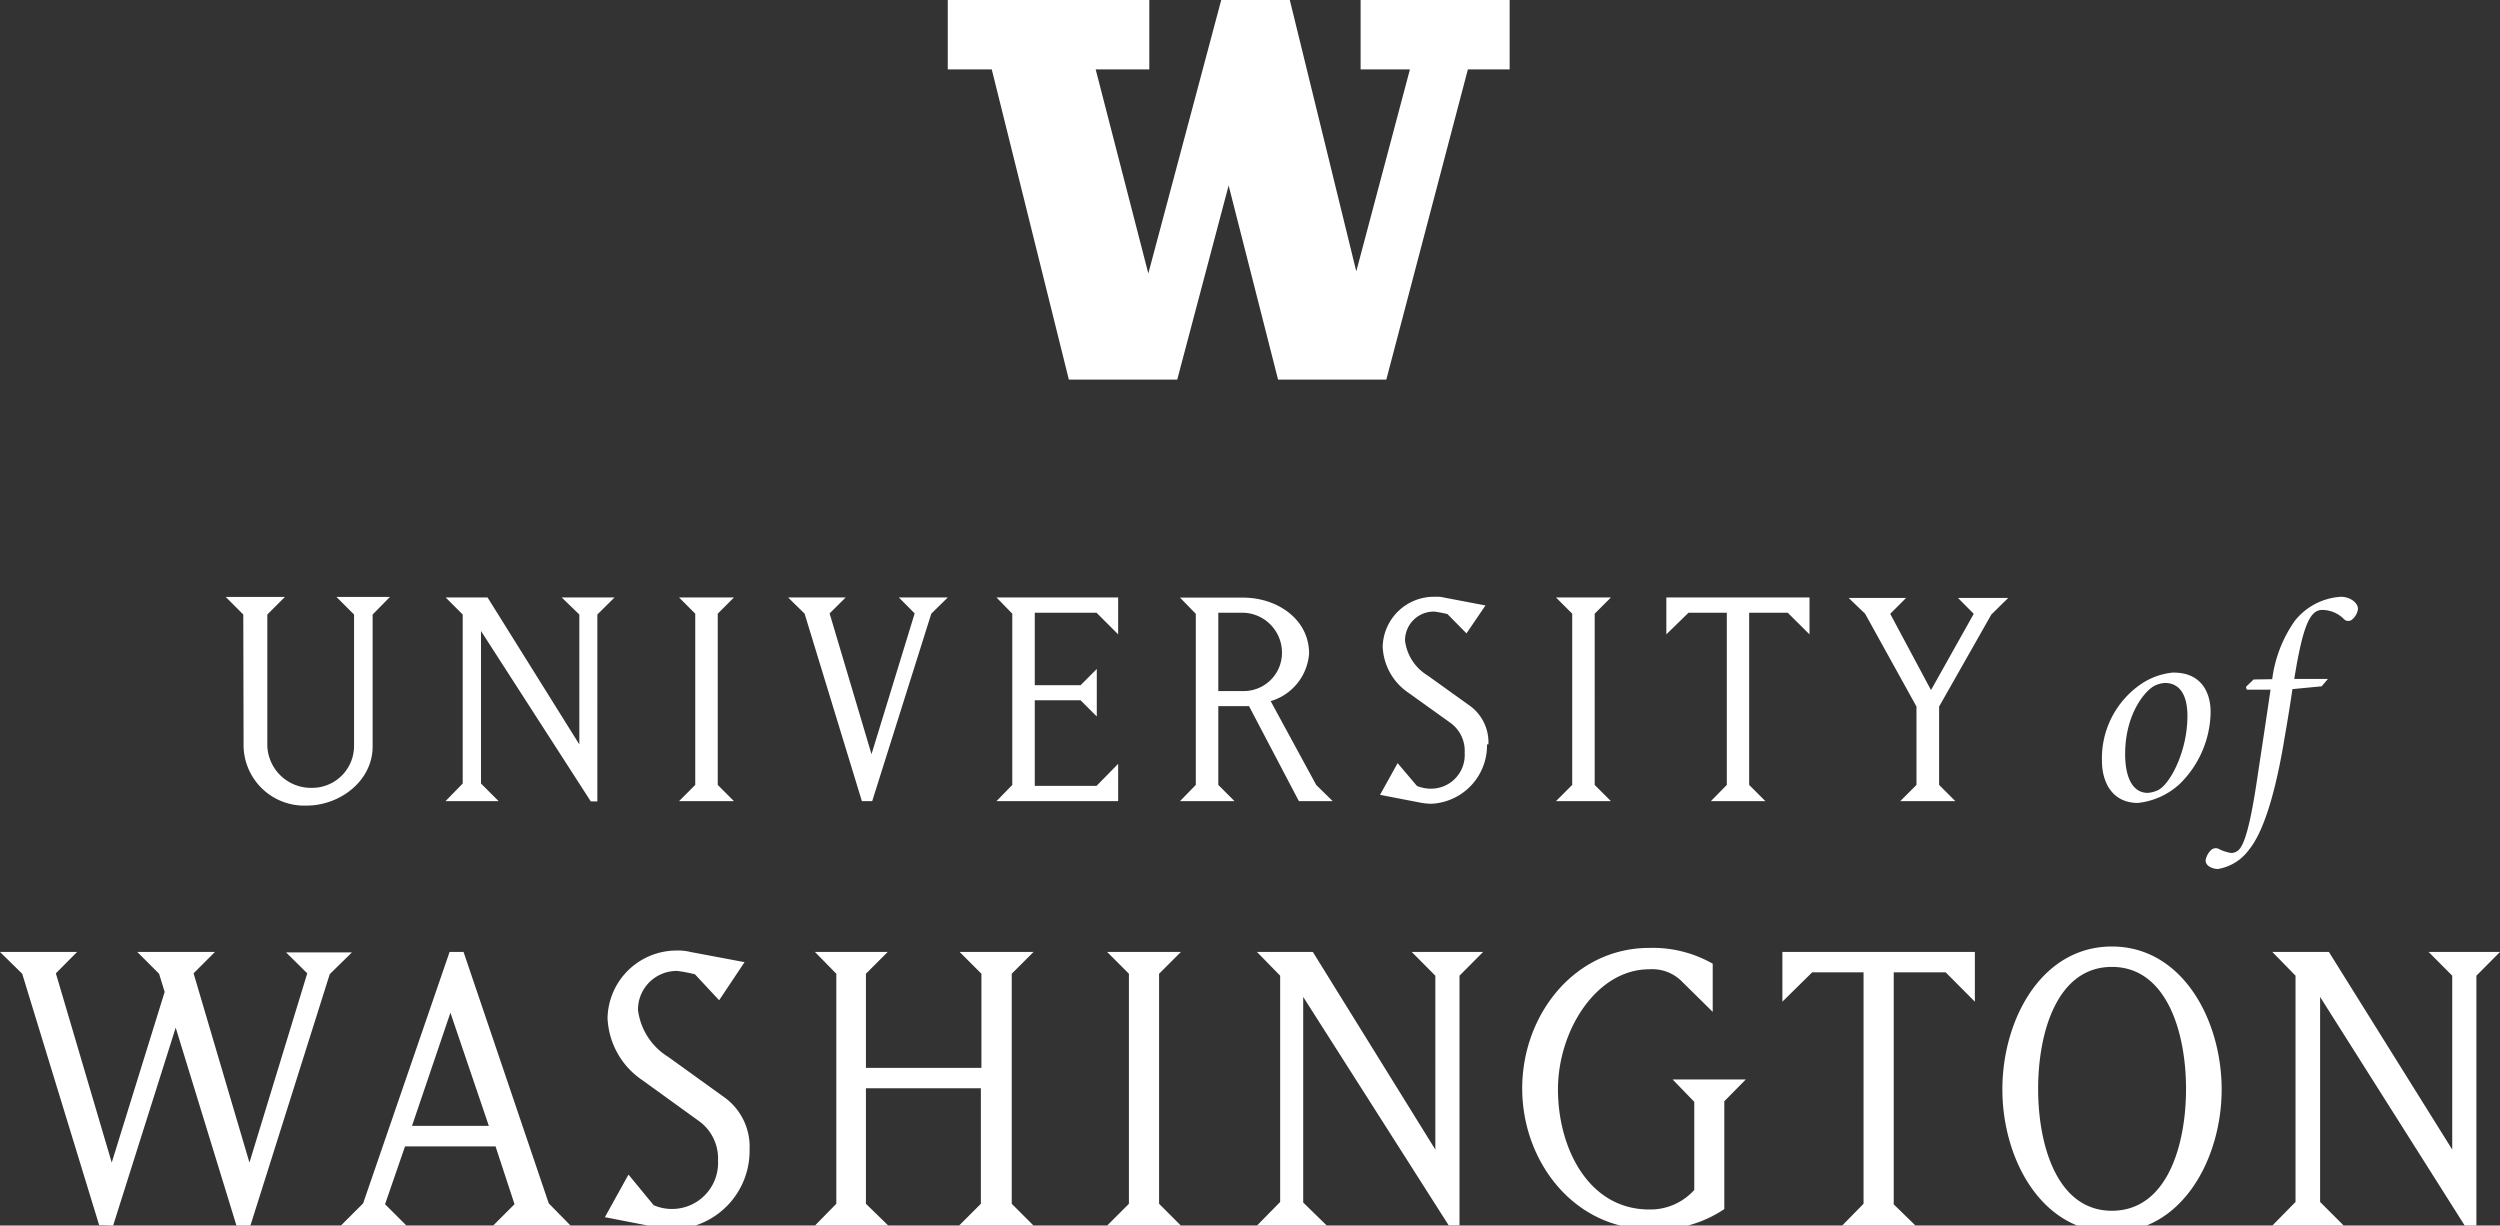 <svg id="bothell_stacked_large" data-name="bothell stacked large" xmlns="http://www.w3.org/2000/svg" viewBox="0 0 179 87.75">
  <rect x="0" y="0" width="179" height="87.75" fill="#333333" stroke="none"/>
  <title>uwashington_logo_white</title>
  <g>
    <g>
      <path d="M161.36,48.65l-.55.53.06.2h1.7c-.27,1.85-.51,3.44-.9,6-.55,3.83-1,5.18-1.42,5.51a.74.74,0,0,1-.51.18,2.89,2.89,0,0,1-.9-.3.49.49,0,0,0-.57.14,1.3,1.3,0,0,0-.35.7c0,.41.53.61.88.61a3.45,3.45,0,0,0,2.25-1.41c.7-.86,1.64-2.85,2.44-7.47.14-.86.31-1.72.65-4l2.09-.2.45-.53h-2.41c.61-3.79,1.12-4.94,2-4.94a2.22,2.22,0,0,1,1.58.68.42.42,0,0,0,.57,0,1.16,1.16,0,0,0,.41-.76c0-.41-.53-.86-1.23-.86a4.56,4.56,0,0,0-3.29,1.72,9.28,9.28,0,0,0-1.62,4.18ZM152.16,54c0-3,1.54-4.67,2.17-4.93a1.94,1.94,0,0,1,.68-.17c1,0,1.61.78,1.61,2.36,0,2.66-1.35,5.08-2.21,5.36a2.08,2.08,0,0,1-.63.15c-1.15,0-1.62-1.23-1.62-2.77m3.5-5.85a4.88,4.88,0,0,0-2.21.73,6.43,6.43,0,0,0-2.95,5.61c0,1.44.68,3,2.58,3a5.24,5.24,0,0,0,3-1.37A7.35,7.35,0,0,0,158.28,51c0-1.7-.9-2.84-2.62-2.84m-22.12-4.22,3.68,6.65V56.2l-1.16,1.16H140l-1.16-1.16V50.59L142.58,44l1.21-1.19h-3.6l1.13,1.14-3.06,5.46-2.92-5.46,1.14-1.14h-4.12Zm-8.3,12.26V43.87H128l1.56,1.55V42.78H119.31v2.64l1.59-1.55h2.74V56.2l-1.14,1.16h3.9ZM111.41,42.78l1.16,1.16V56.2l-1.16,1.16h3.93l-1.16-1.16V43.94l1.16-1.16ZM106.57,53.3a3.23,3.23,0,0,0-1.36-2.79l-3-2.15a3.4,3.4,0,0,1-1.61-2.49,2.06,2.06,0,0,1,2.1-2.08,7.93,7.93,0,0,1,.94.18L105,45.35l1.36-2-2.89-.55a2.33,2.33,0,0,0-.69-.07A3.67,3.67,0,0,0,99,46.29a4.19,4.19,0,0,0,1.87,3.33l3,2.15a2.47,2.47,0,0,1,1,2.13,2.41,2.41,0,0,1-2.42,2.57,2.57,2.57,0,0,1-1-.2l-1.38-1.63-1.26,2.27,2.79.54a5,5,0,0,0,.87.1,4.18,4.18,0,0,0,4-4.25M87.23,43.87H89a2.86,2.86,0,0,1,2.79,2.91A2.74,2.74,0,0,1,89,49.48H87.23Zm0,12.33V50.56h2.2L93,57.36h2.42L94.24,56.2l-3.26-6a3.84,3.84,0,0,0,2.75-3.41c0-2.47-2.3-4-4.72-4H84.49l1.13,1.16V56.2l-1.13,1.16h3.9Zm-7.17,1.16V54.69l-1.55,1.58H74.09V50.14h3.28l1.16,1.16V47.9l-1.16,1.16H74.09V43.87h4.42l1.55,1.55V42.78H71.35l1.13,1.16V56.2l-1.13,1.16ZM60.55,42.78H56.43l1.18,1.16,4.1,13.42h.74l4.23-13.42,1.18-1.16h-3.5l1.13,1.14L62.4,54l-3-10.08Zm-11.93,0,1.16,1.16V56.2l-1.16,1.16h3.93L51.39,56.2V43.94l1.16-1.16ZM34.44,56.1V45.18l7.86,12.2h.47V44L44,42.78H40.22L41.48,44V53.3L34.91,42.78h-3L33.13,44V56.1L31.9,57.36h3.8Zm-17-2.65a4.35,4.35,0,0,0,4.52,4.23c2.37,0,4.72-1.76,4.72-4.23V44l1.24-1.26H24.09L25.35,44v9.41a3,3,0,0,1-3,3,3.13,3.13,0,0,1-3.21-3V44l1.26-1.26H16.16L17.42,44Z" fill="#fff"/>
      <path d="M166.12,86.06V71.38l10.36,16.38h.83V69.86l1.69-1.7h-5.11l1.69,1.7V82.31l-8.83-14.15H162.7l1.66,1.7v16.2l-1.66,1.69h5.11Zm-14.91.63c-3.92,0-5.28-4.68-5.28-8.73s1.36-8.73,5.28-8.73,5.31,4.68,5.31,8.73-1.36,8.73-5.31,8.73M143.37,78c0,5,2.82,10.22,7.84,10.22s7.86-5.24,7.86-10.22-2.82-10.23-7.86-10.23S143.37,73,143.37,78m-7.78,8.23V69.62h3.72l2.09,2.1V68.16H127.62v3.56l2.13-2.1h3.68V86.19l-1.53,1.56h5.25Zm-14.28-7.34v6.31a4.23,4.23,0,0,1-3.22,1.4c-4.35,0-6.54-4.39-6.54-8.6s2.75-8.6,6.54-8.6a3,3,0,0,1,2.39.93l2.15,2.12V69a8.69,8.69,0,0,0-4.54-1.13c-5.35,0-9.1,4.78-9.1,10.06S112.74,88,118.09,88a8.5,8.5,0,0,0,5.37-1.43V78.85L125,77.29h-5.24Zm-28,7.21V71.38l10.42,16.36h.77V69.86l1.69-1.7h-5.11l1.69,1.7V82.31L94,68.16h-4l1.66,1.7v16.2l-1.66,1.69H95ZM62,77.92h8.23v8.27l-1.56,1.56H74l-1.56-1.56V69.72L74,68.16H68.71l1.56,1.56v6.74H62V69.72l1.56-1.56H58.35l1.53,1.56V86.19l-1.53,1.56H63.6L62,86.19Zm-8.33,4.39a4.36,4.36,0,0,0-1.83-3.76l-4-2.88a4.61,4.61,0,0,1-2.16-3.36,2.77,2.77,0,0,1,2.82-2.79,11,11,0,0,1,1.26.24l1.73,1.86,1.82-2.73-3.88-.73a3.37,3.37,0,0,0-.93-.1,4.94,4.94,0,0,0-5,4.82,5.65,5.65,0,0,0,2.52,4.48l4,2.89a3.3,3.3,0,0,1,1.39,2.85,3.3,3.3,0,0,1-4.61,3.19L45,84.1l-1.69,3.05,3.75.73a6.36,6.36,0,0,0,1.16.14,5.62,5.62,0,0,0,5.45-5.71m-21.42-9.8L35,80.61H29.5ZM27.57,86.22,29,82.08h6.48l1.36,4.14-1.53,1.53h5.54l-1.56-1.59-6.1-18h-1L26,86.16l-1.59,1.59H29.1ZM8.1,87.75l4.48-14.17,4.35,14.17h1l5.68-18,1.59-1.56H20.48L22,69.69,17.86,83.24l-4-13.55,1.53-1.53H9.83l1.56,1.56.4,1.3L8,83.24,4,69.69l1.52-1.53H0l1.59,1.56,5.51,18Z" fill="#fff"/>
    </g>
    <polygon points="79.27 68.16 80.83 69.72 80.83 86.19 79.27 87.75 84.55 87.75 82.99 86.19 82.99 69.72 84.55 68.16 79.27 68.16" fill="#fff"/>
  </g>
  <polygon points="67.86 0 67.86 4.97 71.01 4.97 76.53 27.18 84.29 27.18 87.97 13.28 91.51 27.18 99.26 27.18 105.1 4.97 108.09 4.97 108.09 0 97.42 0 97.42 4.97 100.95 4.97 97.11 19.43 92.35 0 87.44 0 82.22 19.58 78.45 4.97 82.29 4.97 82.29 0 67.86 0" fill="#fff"/>
</svg>
